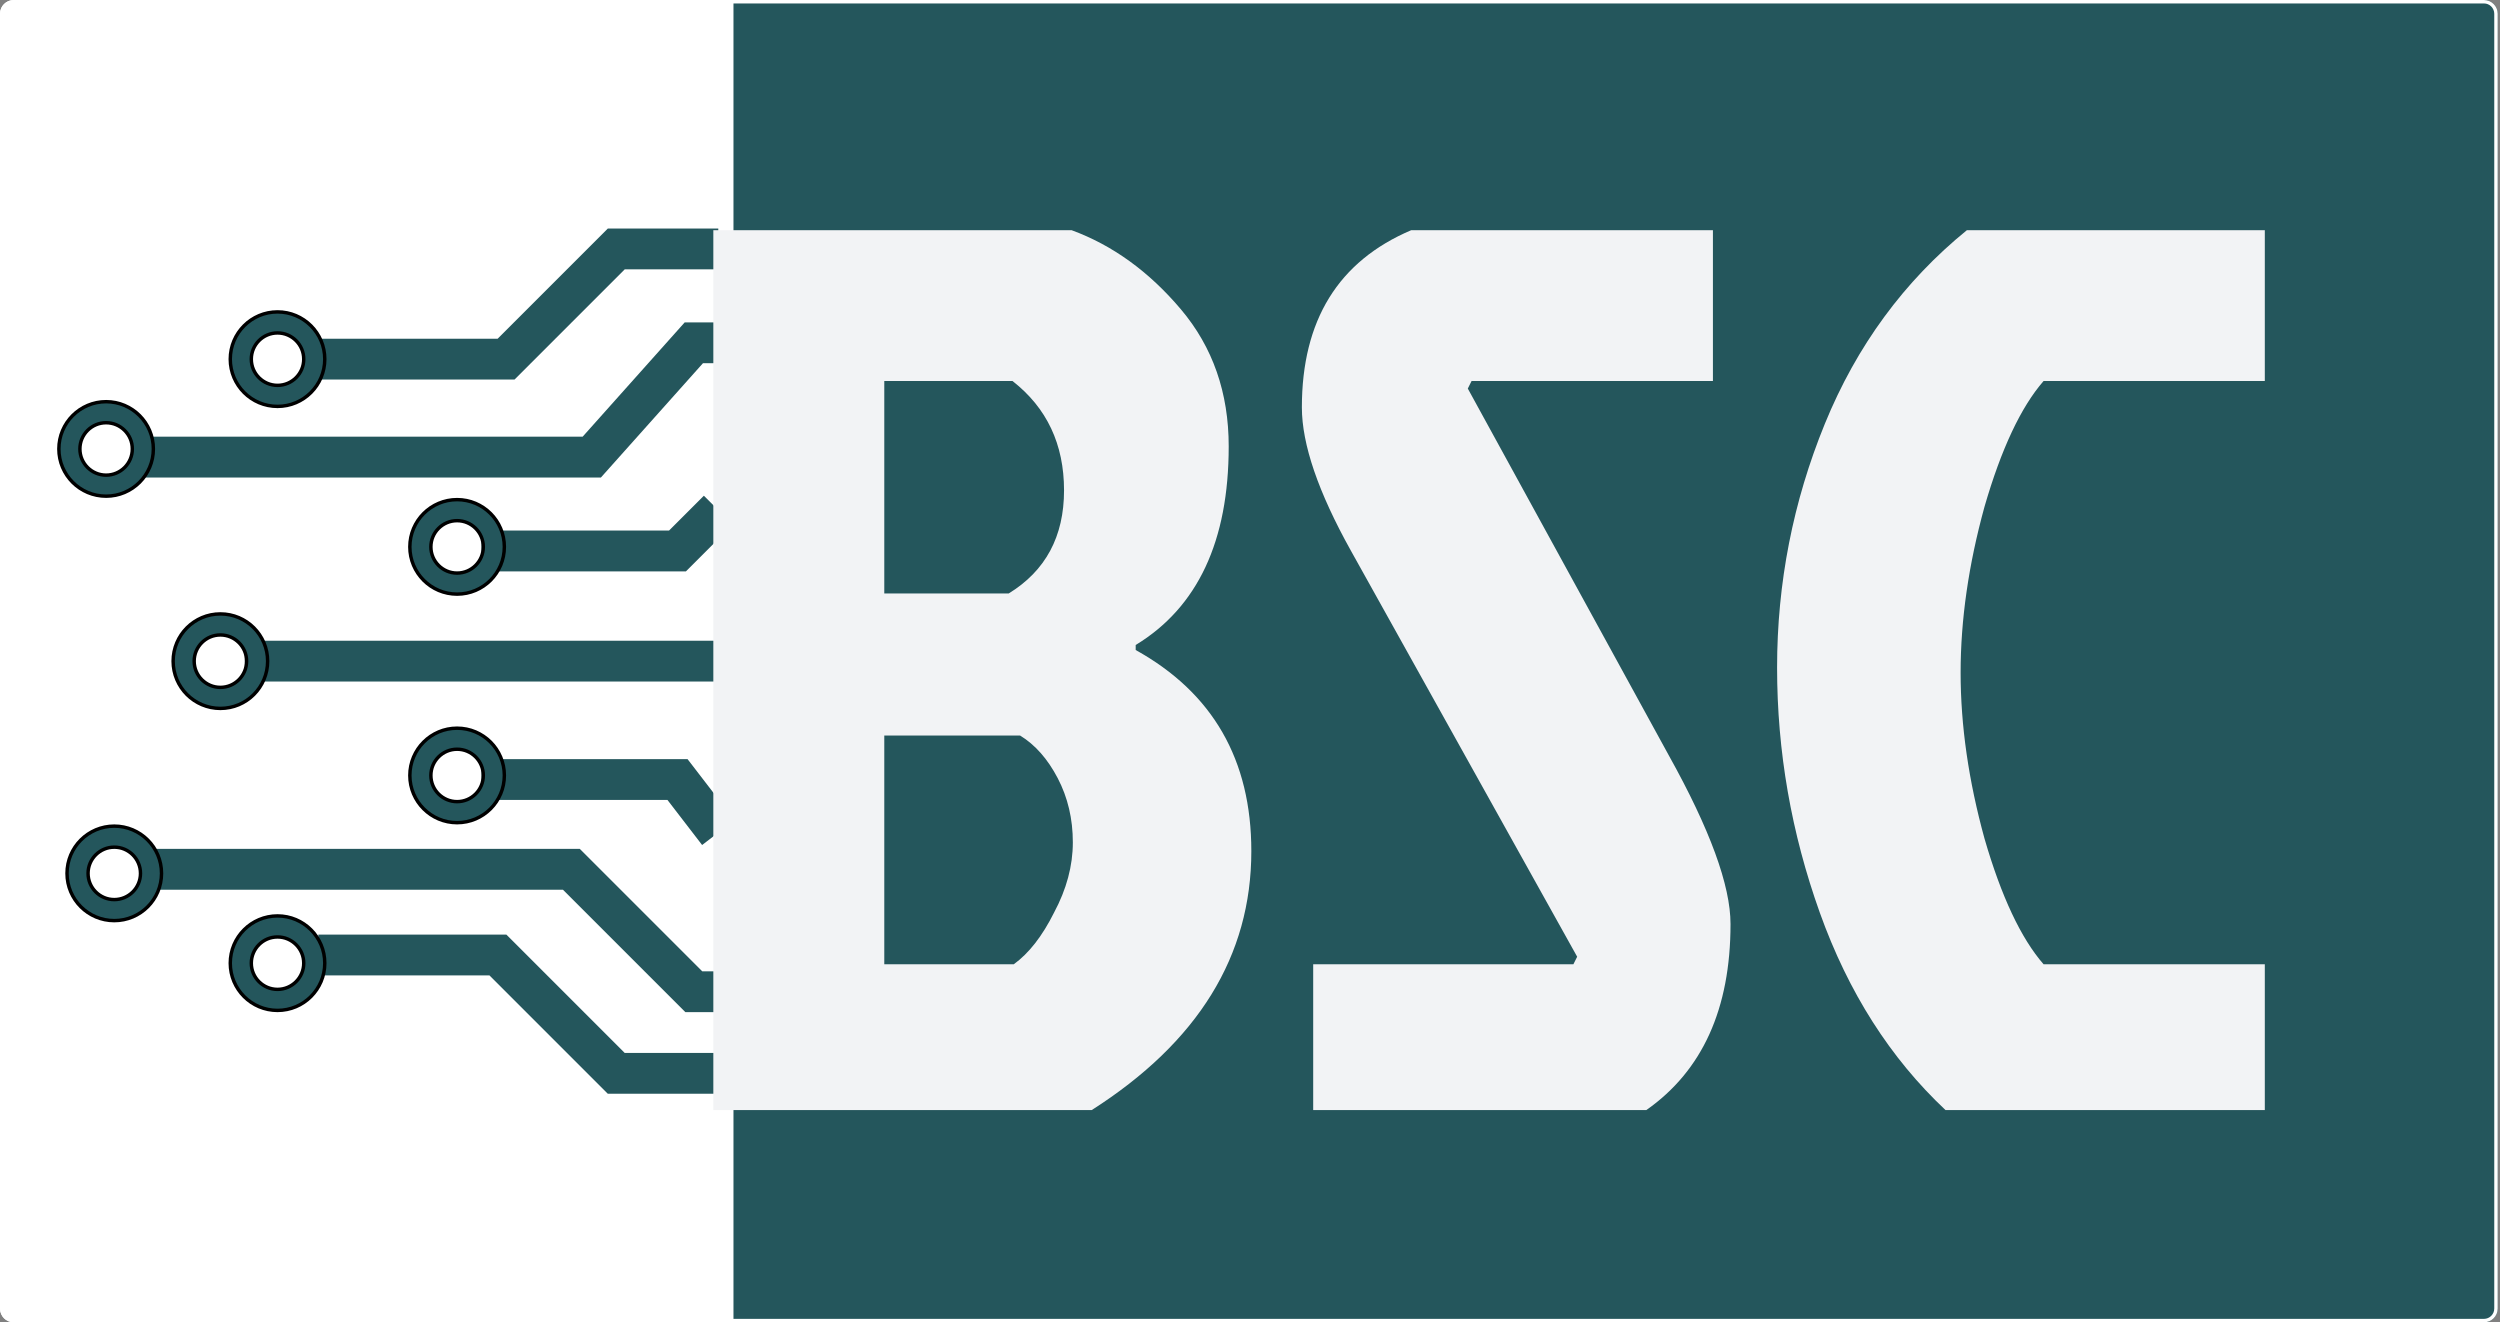 <svg width="726" height="384" viewBox="0 0 726 384" fill="none" xmlns="http://www.w3.org/2000/svg">
<rect x="0" y="0" width="726" height="384" fill="#808080" stroke="none"/>
<path d="M208.593 4C208.593 1.791 210.383 0 212.593 0H721.333C723.542 0 725.333 1.791 725.333 4V380C725.333 382.209 723.542 384 721.333 384H212.593C210.383 384 208.593 382.209 208.593 380V4Z" fill="#24565C"/>
<path d="M0 4C0 1.791 1.791 0 4 0H213V384H4C1.791 384 0 382.209 0 380V4Z" fill="white"/>
<path fill-rule="evenodd" clip-rule="evenodd" d="M176.508 66.37H208.592V78.222H181.417L149.417 110.222H92.444V98.37H144.508L176.508 66.37ZM198.828 93.629H208.592V105.481H204.135L174.505 138.666H41.481V126.815H169.199L198.828 93.629ZM212.783 152.338L199.195 165.926H139.852V154.074H194.286L204.402 143.958L212.783 152.338ZM71.111 197.926V186.074H208.592V197.926H71.111ZM139.852 220.444H199.659L213.29 238.164L203.895 245.391L193.823 232.296H139.852V220.444ZM41.481 246.518H168.38L203.936 282.074H208.592V293.926H199.027L163.471 258.37H41.481V246.518ZM92.444 271.407H147.047L181.417 305.778H208.592V317.629H176.508L142.138 283.259H92.444V271.407Z" fill="#24565C"/>
<path d="M80.592 111.908C84.796 111.908 88.204 108.5 88.204 104.297C88.204 100.093 84.796 96.686 80.592 96.686C76.389 96.686 72.981 100.093 72.981 104.297C72.981 108.5 76.389 111.908 80.592 111.908ZM94.315 104.297C94.315 111.875 88.171 118.019 80.592 118.019C73.014 118.019 66.87 111.875 66.87 104.297C66.87 96.718 73.014 90.575 80.592 90.575C88.171 90.575 94.315 96.718 94.315 104.297Z" fill="#24565C" stroke="black"/>
<path d="M80.592 287.314C84.796 287.314 88.204 283.906 88.204 279.703C88.204 275.499 84.796 272.092 80.592 272.092C76.389 272.092 72.981 275.499 72.981 279.703C72.981 283.906 76.389 287.314 80.592 287.314ZM94.315 279.703C94.315 287.282 88.171 293.425 80.592 293.425C73.014 293.425 66.87 287.282 66.87 279.703C66.87 272.124 73.014 265.981 80.592 265.981C88.171 265.981 94.315 272.124 94.315 279.703Z" fill="#24565C" stroke="black"/>
<path d="M30.815 137.982C35.018 137.982 38.426 134.575 38.426 130.371C38.426 126.168 35.018 122.76 30.815 122.76C26.611 122.76 23.204 126.168 23.204 130.371C23.204 134.575 26.611 137.982 30.815 137.982ZM44.537 130.371C44.537 137.95 38.393 144.093 30.815 144.093C23.236 144.093 17.093 137.95 17.093 130.371C17.093 122.793 23.236 116.649 30.815 116.649C38.393 116.649 44.537 122.793 44.537 130.371Z" fill="#24565C" stroke="black"/>
<path d="M132.741 166.425C136.944 166.425 140.352 163.017 140.352 158.814C140.352 154.61 136.944 151.202 132.741 151.202C128.537 151.202 125.13 154.61 125.13 158.814C125.13 163.017 128.537 166.425 132.741 166.425ZM146.463 158.814C146.463 166.392 140.319 172.536 132.741 172.536C125.162 172.536 119.019 166.392 119.019 158.814C119.019 151.235 125.162 145.091 132.741 145.091C140.319 145.091 146.463 151.235 146.463 158.814Z" fill="#24565C" stroke="black"/>
<path d="M132.741 232.797C136.944 232.797 140.352 229.39 140.352 225.186C140.352 220.983 136.944 217.575 132.741 217.575C128.537 217.575 125.13 220.983 125.13 225.186C125.13 229.39 128.537 232.797 132.741 232.797ZM146.463 225.186C146.463 232.765 140.319 238.908 132.741 238.908C125.162 238.908 119.019 232.765 119.019 225.186C119.019 217.608 125.162 211.464 132.741 211.464C140.319 211.464 146.463 217.608 146.463 225.186Z" fill="#24565C" stroke="black"/>
<path d="M64 199.612C68.203 199.612 71.611 196.205 71.611 192.001C71.611 187.798 68.203 184.39 64 184.39C59.796 184.39 56.389 187.798 56.389 192.001C56.389 196.205 59.796 199.612 64 199.612ZM77.722 192.001C77.722 199.58 71.578 205.723 64 205.723C56.421 205.723 50.278 199.58 50.278 192.001C50.278 184.422 56.421 178.279 64 178.279C71.578 178.279 77.722 184.422 77.722 192.001Z" fill="#24565C" stroke="black"/>
<path d="M33.185 261.24C37.389 261.24 40.796 257.832 40.796 253.628C40.796 249.425 37.389 246.017 33.185 246.017C28.982 246.017 25.574 249.425 25.574 253.628C25.574 257.832 28.982 261.24 33.185 261.24ZM46.907 253.628C46.907 261.207 40.764 267.351 33.185 267.351C25.606 267.351 19.463 261.207 19.463 253.628C19.463 246.05 25.606 239.906 33.185 239.906C40.764 239.906 46.907 246.05 46.907 253.628Z" fill="#24565C" stroke="black"/>
<path d="M593.455 280.025H657.702V322.37H564.982C548.921 307.281 536.753 288.178 528.479 265.059C520.204 241.94 516.067 218.212 516.067 193.877C516.067 169.297 520.691 145.692 529.939 123.059C539.186 100.427 552.936 81.689 571.188 66.844H657.702V110.648H593.455C586.885 118.192 581.166 130.36 576.299 147.152C571.675 163.944 569.363 180.005 569.363 195.337C569.363 210.668 571.675 226.73 576.299 243.522C581.166 260.313 586.885 272.481 593.455 280.025Z" fill="#F2F3F5"/>
<path d="M409.824 66.844H497.433V110.648H427.345L426.25 112.838L484.656 219.429C496.581 240.845 502.543 257.15 502.543 268.344C502.543 292.923 494.391 310.932 478.086 322.37H381.351V280.025H456.913L458.009 277.835L392.302 159.928C382.811 142.893 378.065 129.022 378.065 118.314C378.065 93.005 388.652 75.848 409.824 66.844Z" fill="#F2F3F5"/>
<path d="M207.151 322.37V66.844H311.187C323.112 71.224 333.698 78.89 342.945 89.841C352.193 100.792 356.817 114.055 356.817 129.63C356.817 157.13 347.812 176.355 329.804 187.306V188.766C352.193 201.177 363.387 220.646 363.387 247.172C363.387 277.592 347.934 302.658 317.028 322.37H207.151ZM256.796 172.339H292.935C303.643 165.769 308.997 155.791 308.997 142.406C308.997 129.022 304.008 118.436 294.03 110.648H256.796V172.339ZM256.796 280.025H294.395C298.776 276.862 302.669 271.873 306.076 265.059C309.727 258.245 311.552 251.431 311.552 244.617C311.552 237.803 310.092 231.597 307.172 226C304.251 220.403 300.601 216.266 296.22 213.589H256.796V280.025Z" fill="#F2F3F5"/>
<path fill-rule="evenodd" clip-rule="evenodd" d="M721.333 1H4C2.343 1 1 2.343 1 4V380C1 381.657 2.343 383 4 383H721.333C722.99 383 724.333 381.657 724.333 380V4C724.333 2.343 722.99 1 721.333 1ZM4 0C1.791 0 0 1.791 0 4V380C0 382.209 1.791 384 4 384H721.333C723.542 384 725.333 382.209 725.333 380V4C725.333 1.791 723.542 0 721.333 0H4Z" fill="white"/>
</svg>
